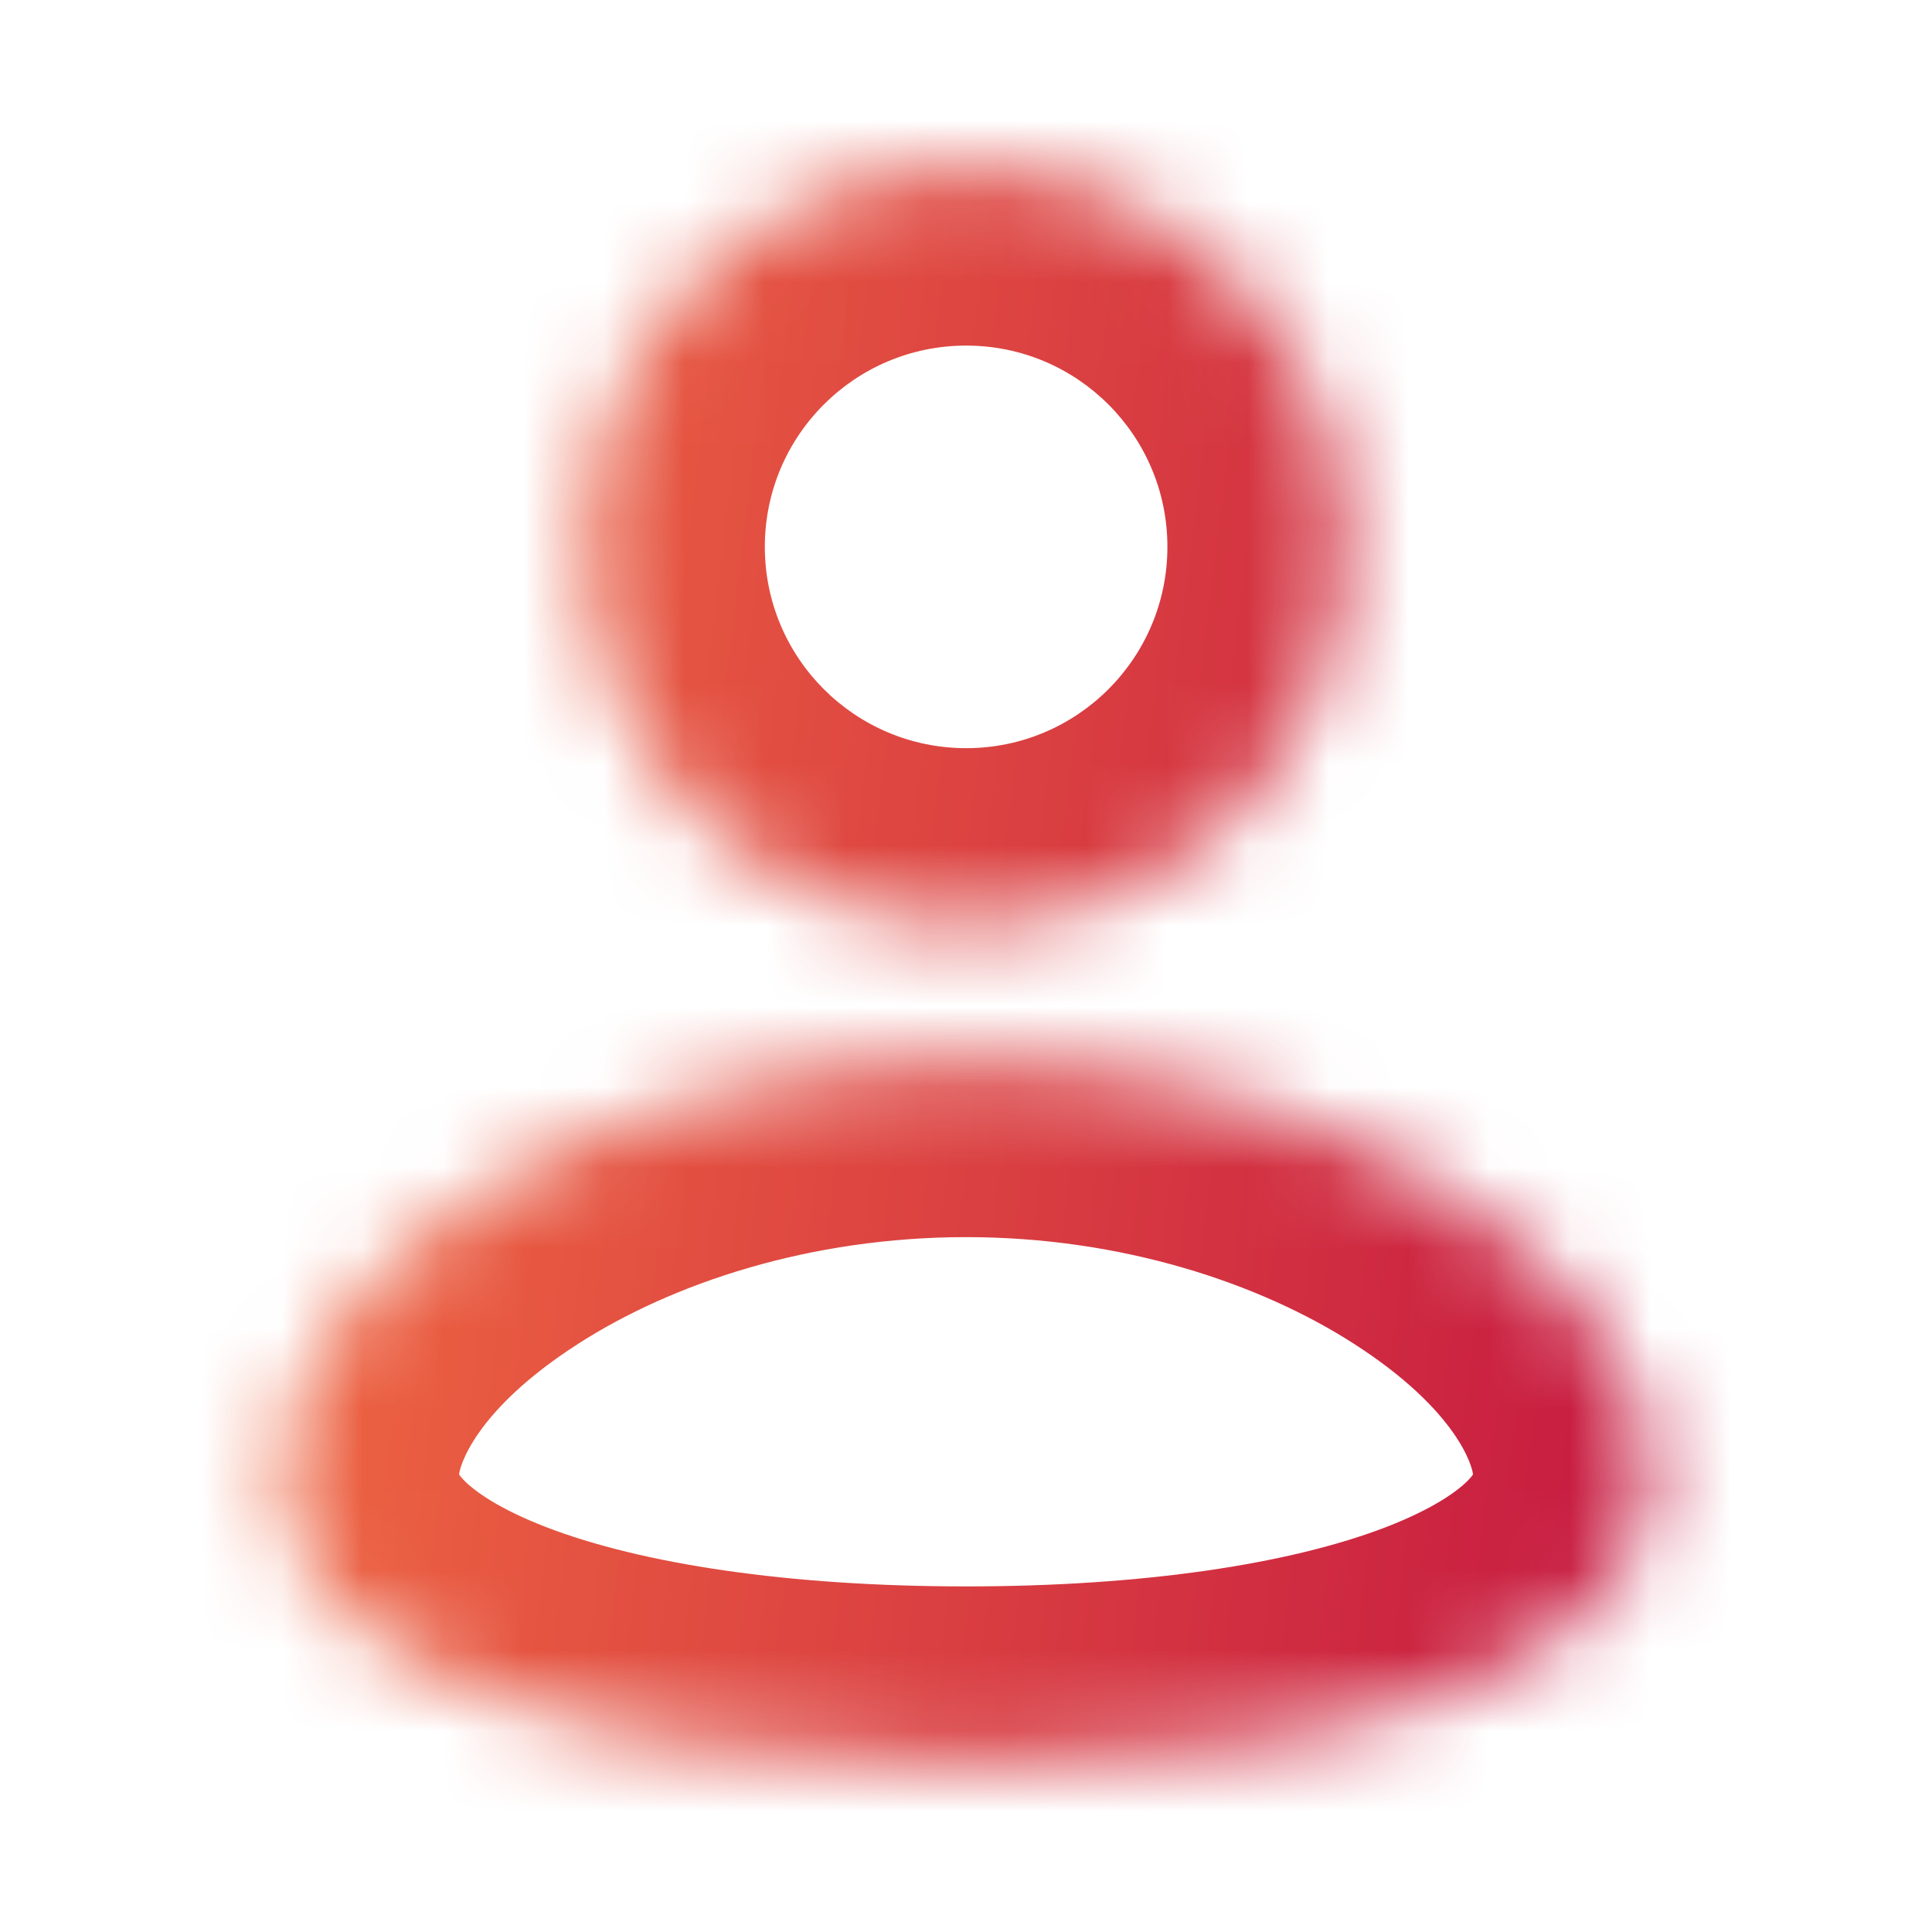 <svg width="24" height="24" viewBox="0 0 24 24" fill="none" xmlns="http://www.w3.org/2000/svg">
<mask id="path-1-inside-1_2308_1471" fill="white">
<path fill-rule="evenodd" clip-rule="evenodd" d="M12.002 11.494C14.598 11.494 16.702 9.389 16.702 6.793C16.702 4.197 14.598 2.093 12.002 2.093C9.406 2.093 7.301 4.197 7.301 6.793C7.301 9.389 9.406 11.494 12.002 11.494ZM12.001 21.907C7.307 21.907 3.502 20.741 3.502 18.328C3.502 15.915 7.307 13.168 12.001 13.168C16.694 13.168 20.5 15.915 20.5 18.328C20.5 20.741 16.694 21.907 12.001 21.907Z"/>
</mask>
<path d="M12.001 13.168L12.001 15.368L12.001 15.368L12.001 13.168ZM14.502 6.793C14.502 8.174 13.383 9.294 12.002 9.294V13.694C15.813 13.694 18.902 10.604 18.902 6.793H14.502ZM12.002 4.293C13.383 4.293 14.502 5.412 14.502 6.793H18.902C18.902 2.982 15.813 -0.107 12.002 -0.107V4.293ZM9.501 6.793C9.501 5.412 10.621 4.293 12.002 4.293V-0.107C8.19 -0.107 5.101 2.982 5.101 6.793H9.501ZM12.002 9.294C10.621 9.294 9.501 8.174 9.501 6.793H5.101C5.101 10.604 8.19 13.694 12.002 13.694V9.294ZM1.302 18.328C1.302 20.953 3.415 22.387 5.199 23.075C7.09 23.805 9.517 24.107 12.001 24.107V19.707C9.791 19.707 7.968 19.427 6.783 18.97C6.193 18.742 5.889 18.52 5.758 18.383C5.701 18.323 5.691 18.295 5.695 18.304C5.701 18.318 5.702 18.332 5.702 18.328H1.302ZM12.001 10.968C9.241 10.968 6.702 11.771 4.802 12.992C3.023 14.135 1.302 16.005 1.302 18.328H5.702C5.702 18.238 5.883 17.527 7.181 16.694C8.356 15.938 10.066 15.368 12.001 15.368V10.968ZM22.7 18.328C22.7 16.005 20.978 14.135 19.2 12.992C17.299 11.771 14.76 10.968 12.001 10.968L12.001 15.368C13.935 15.368 15.645 15.938 16.821 16.694C18.118 17.528 18.299 18.238 18.299 18.328H22.7ZM12.001 24.107C14.484 24.107 16.911 23.805 18.802 23.075C20.586 22.387 22.7 20.953 22.7 18.328H18.299C18.299 18.332 18.3 18.318 18.306 18.304C18.31 18.295 18.301 18.323 18.243 18.383C18.112 18.52 17.808 18.742 17.218 18.97C16.033 19.427 14.21 19.707 12.001 19.707V24.107Z" fill="url(#paint0_linear_2308_1471)" mask="url(#path-1-inside-1_2308_1471)"/>
<defs>
<linearGradient id="paint0_linear_2308_1471" x1="3.567" y1="2.687" x2="22.557" y2="4.998" gradientUnits="userSpaceOnUse">
<stop stop-color="#F16B41"/>
<stop offset="1" stop-color="#C51841"/>
</linearGradient>
</defs>
</svg>
